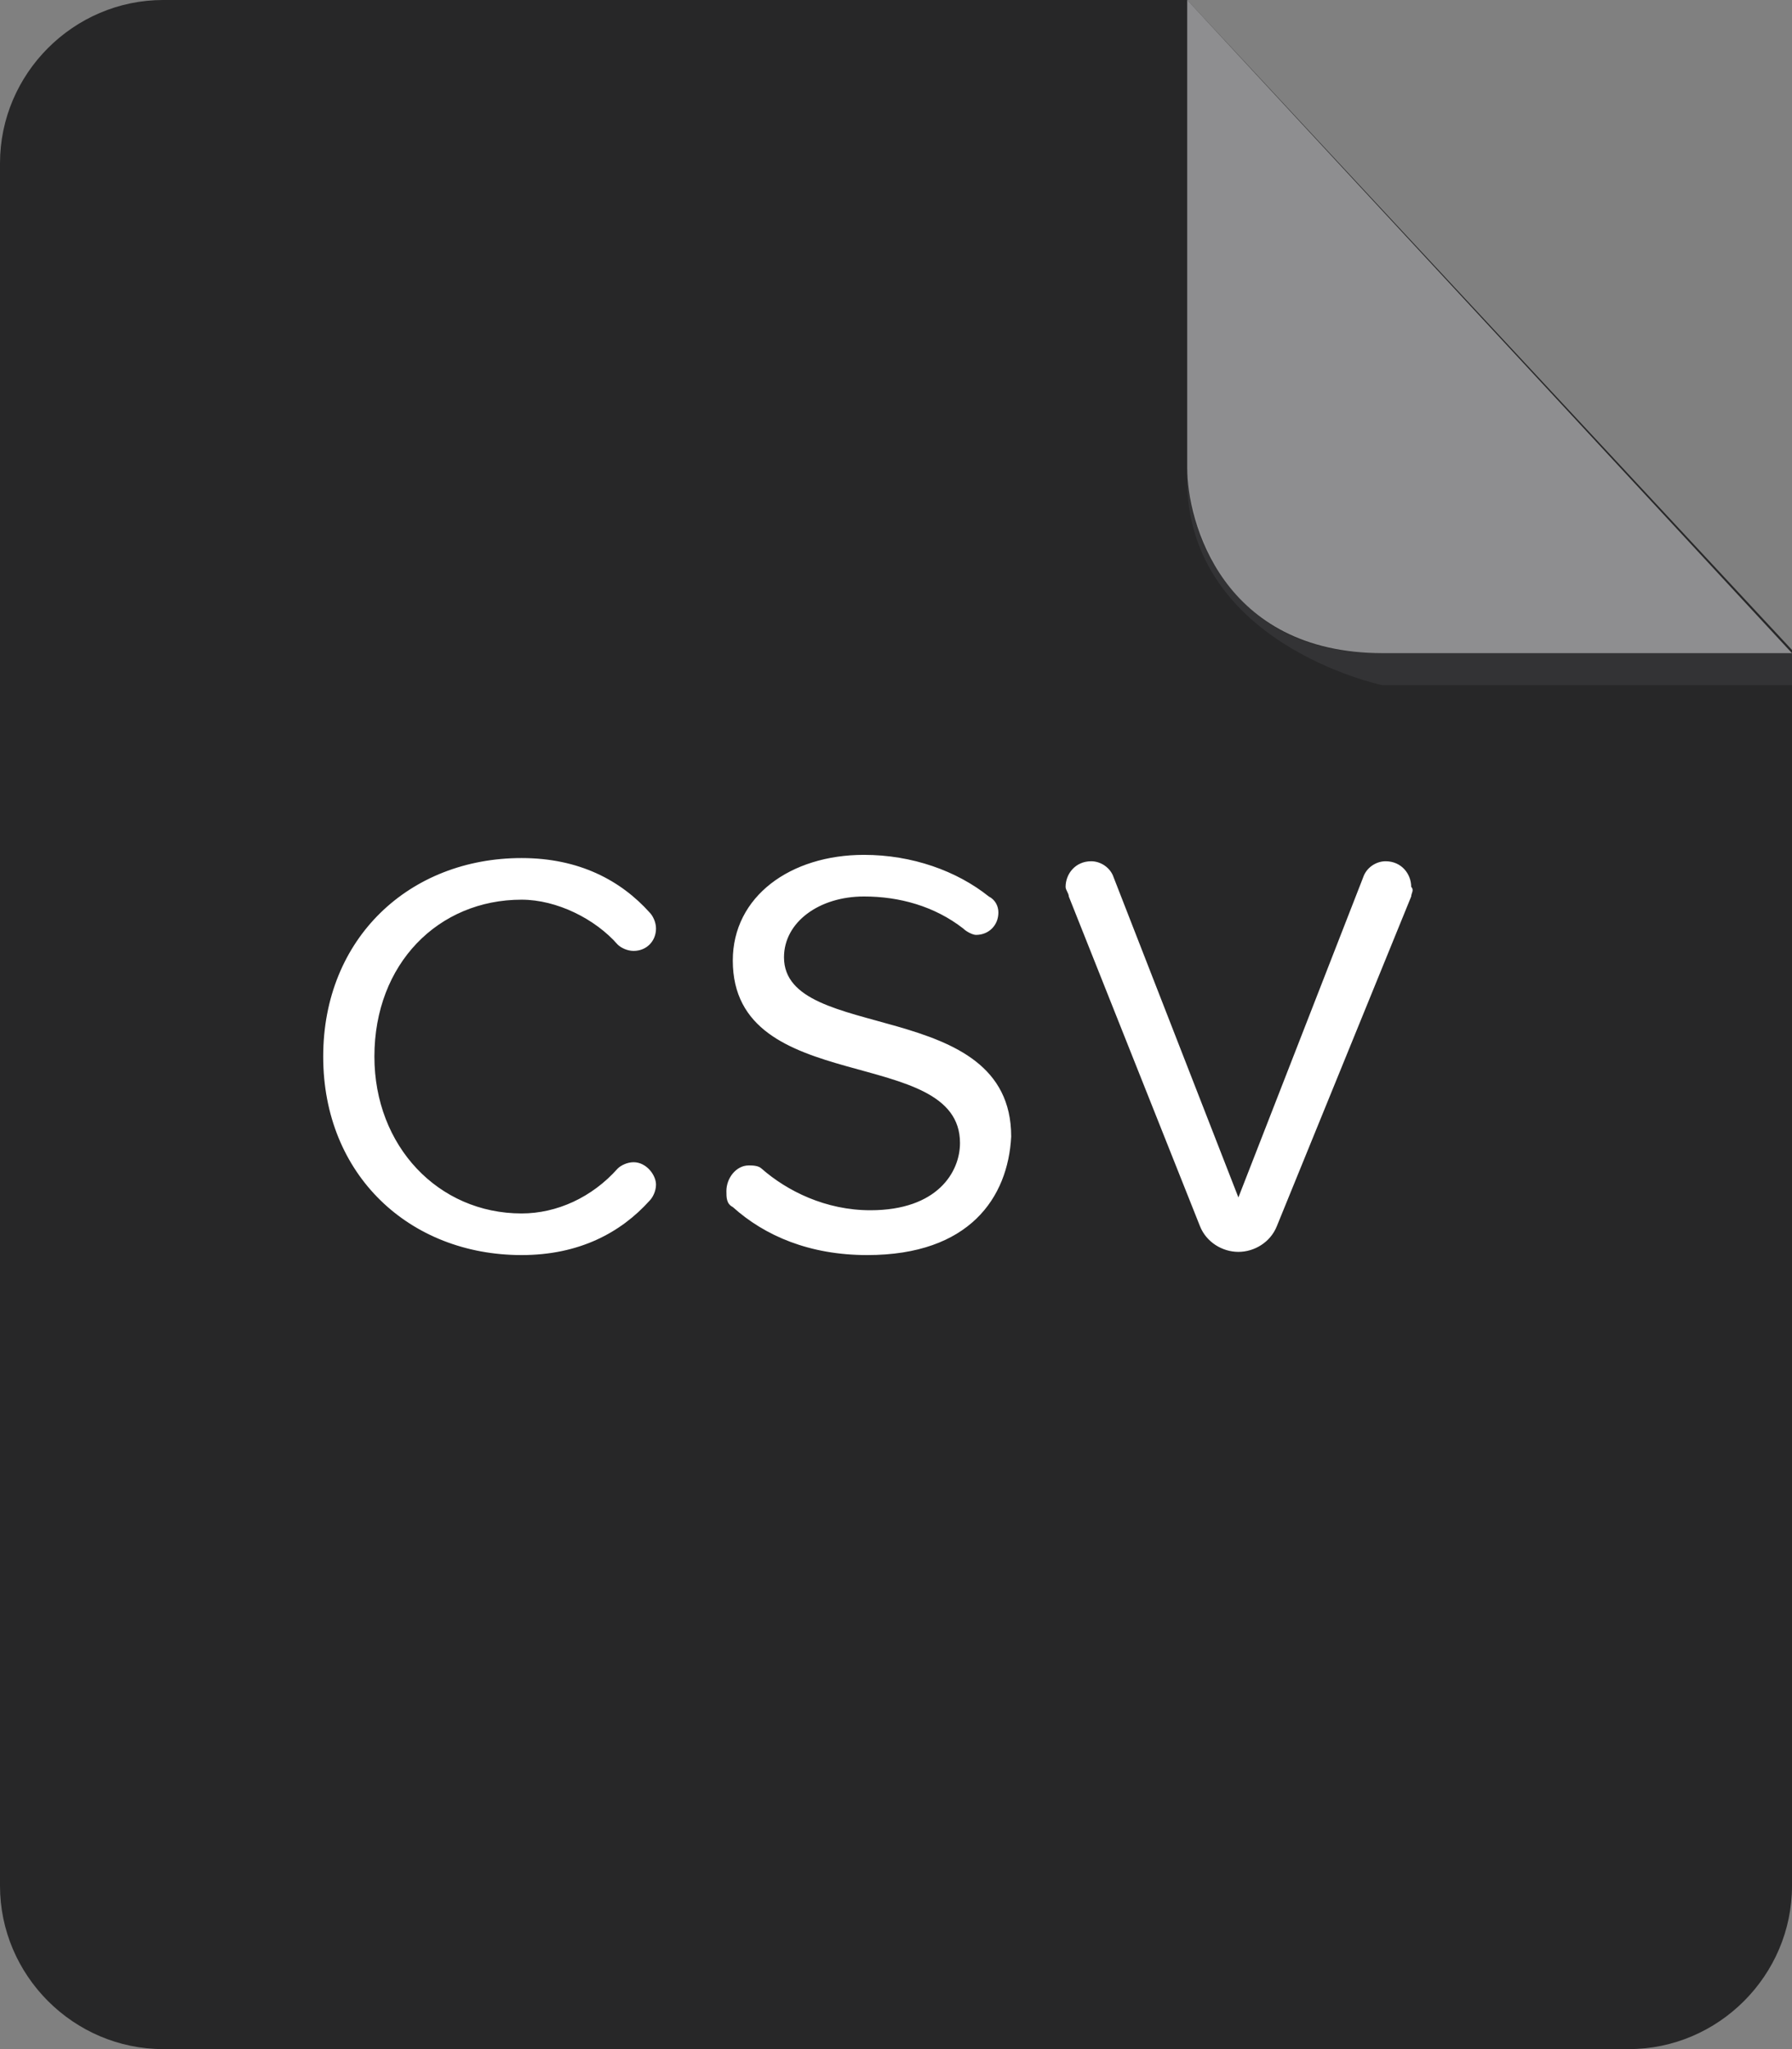 <?xml version="1.0" encoding="utf-8"?>
<!-- Generator: Adobe Illustrator 25.3.1, SVG Export Plug-In . SVG Version: 6.00 Build 0)  -->
<svg version="1.1" id="Layer_1" xmlns="http://www.w3.org/2000/svg" xmlns:xlink="http://www.w3.org/1999/xlink" x="0px" y="0px"
	 viewBox="0 0 56 64" style="enable-background:new 0 0 56 64;" xml:space="preserve">
<rect x="0" y="0" width="56" height="64" fill="#808080" stroke="none"/>
<style type="text/css">
	.st0{fill-rule:evenodd;clip-rule:evenodd;fill:#272728;}
	.st1{fill:#FFFFFF;}
	.st2{fill-rule:evenodd;clip-rule:evenodd;fill:#333335;}
	.st3{opacity:0.5;fill-rule:evenodd;clip-rule:evenodd;fill:#F7F7F9;enable-background:new    ;}
</style>
<path class="st0" d="M5.1,0C2.3,0,0,2.3,0,5.1v53.8C0,61.7,2.3,64,5.1,64h45.8c2.8,0,5.1-2.3,5.1-5.1V20.3L37.1,0H5.1z"/>
<path class="st1" d="M20.3,28.5c0.1,0.1,0.2,0.3,0.2,0.5c0,0.4-0.3,0.7-0.7,0.7c-0.2,0-0.4-0.1-0.5-0.2c-0.7-0.8-1.9-1.4-3-1.4
	c-2.6,0-4.6,2-4.6,4.9c0,2.8,2,4.9,4.6,4.9c1.1,0,2.2-0.5,3-1.4c0.1-0.1,0.3-0.2,0.5-0.2c0.4,0,0.7,0.4,0.7,0.7
	c0,0.2-0.1,0.4-0.2,0.5c-0.9,1-2.2,1.7-4,1.7c-3.5,0-6.2-2.5-6.2-6.2s2.7-6.2,6.2-6.2C18.1,26.8,19.4,27.5,20.3,28.5z M27.1,39.2
	c-1.8,0-3.2-0.6-4.2-1.5c-0.2-0.1-0.2-0.3-0.2-0.5c0-0.4,0.3-0.8,0.7-0.8c0.1,0,0.3,0,0.4,0.1c0.8,0.7,2,1.3,3.4,1.3
	c2.1,0,2.8-1.2,2.8-2.1c0-3.1-7.1-1.4-7.1-5.7c0-2,1.8-3.3,4.1-3.3c1.5,0,2.9,0.5,3.9,1.3c0.2,0.1,0.3,0.3,0.3,0.5
	c0,0.4-0.3,0.7-0.7,0.7c-0.1,0-0.3-0.1-0.4-0.2c-0.9-0.7-2-1-3.1-1c-1.4,0-2.5,0.8-2.5,1.9c0,2.7,7.1,1.2,7.1,5.6
	C31.5,37.4,30.3,39.2,27.1,39.2z M44.1,28l-4.2,10.3c-0.2,0.5-0.7,0.8-1.2,0.8l0,0c-0.5,0-1-0.3-1.2-0.8L33.4,28
	c0-0.1-0.1-0.2-0.1-0.3c0-0.4,0.3-0.8,0.8-0.8c0.3,0,0.6,0.2,0.7,0.5l3.9,10l3.9-10c0.1-0.3,0.4-0.5,0.7-0.5c0.5,0,0.8,0.4,0.8,0.8
	C44.2,27.8,44.1,27.9,44.1,28z"/>
<g>
	<path class="st2" d="M56,20.4v1H43.2c0,0-6.3-1.3-6.1-6.7c0,0,0.2,5.7,6,5.7H56z"/>
	<path class="st3" d="M37.1,0v14.6c0,1.7,1.1,5.8,6.1,5.8H56C56,20.4,37.1,0,37.1,0z"/>
</g>
</svg>
